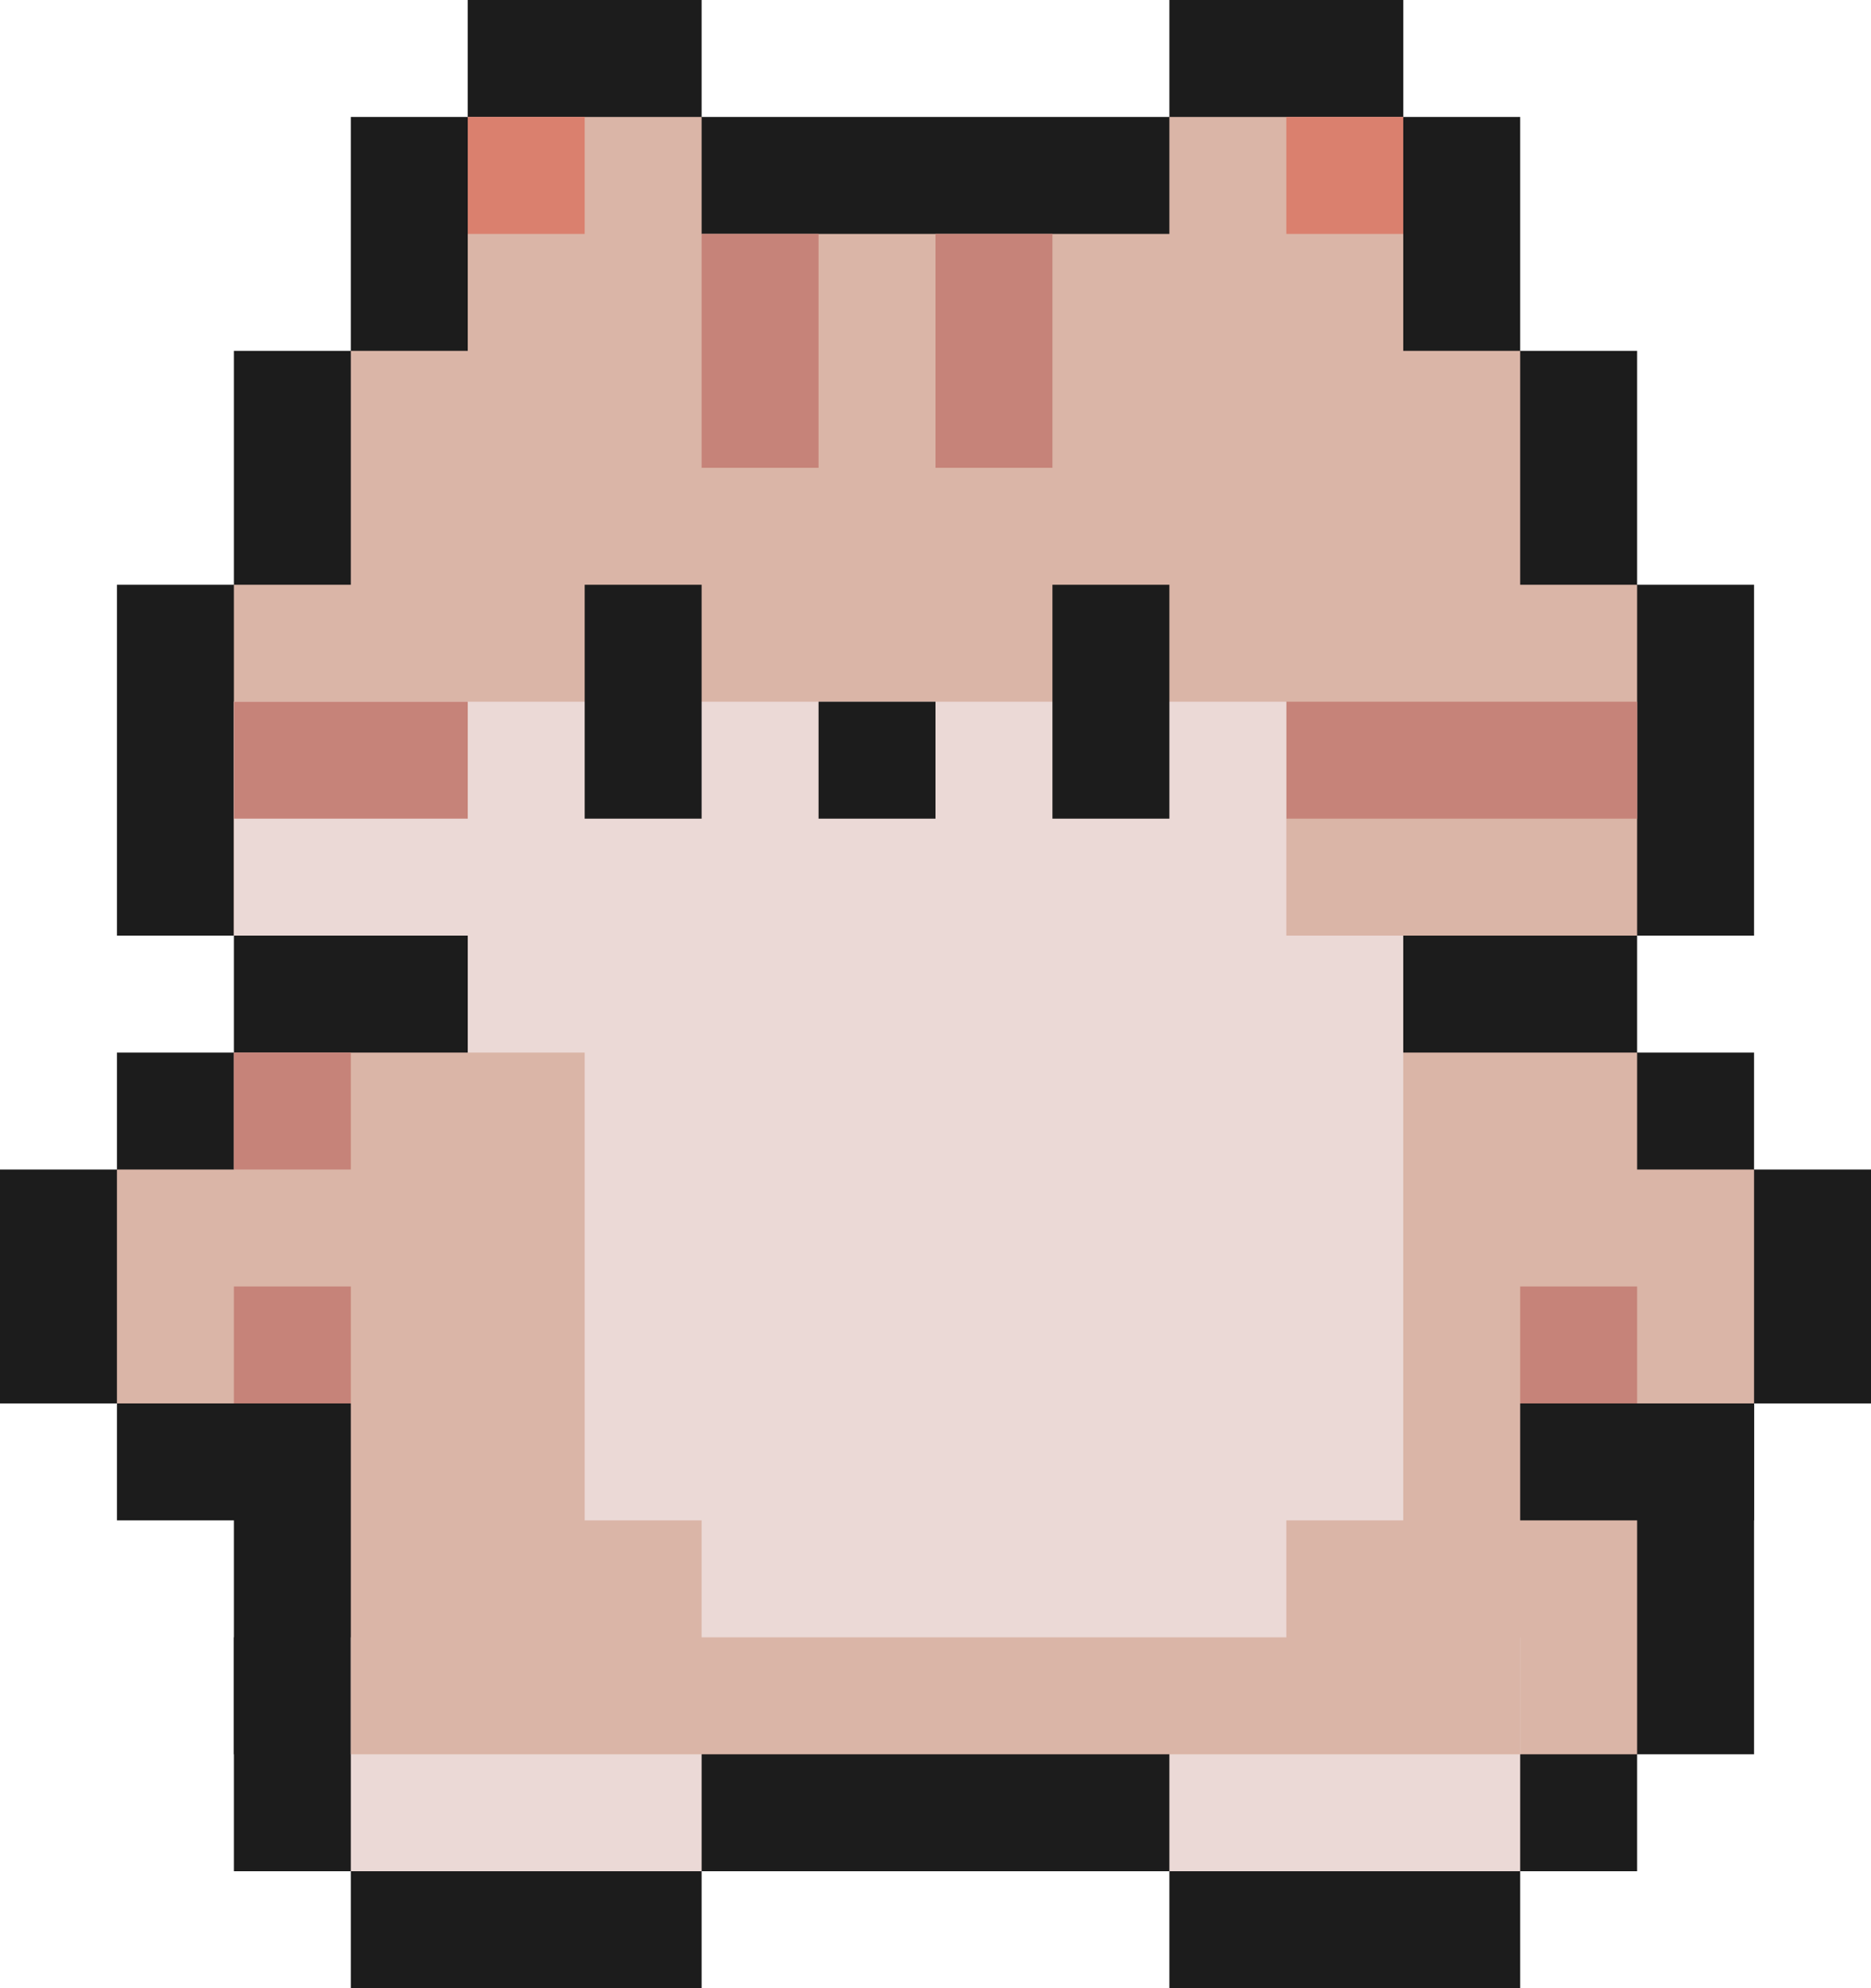 <svg width="128" height="136" viewBox="0 0 128 136" fill="none" xmlns="http://www.w3.org/2000/svg">
<rect x="32" width="16" height="16" fill="#1C1C1C"/>
<rect x="24" y="8" width="80" height="24" fill="#1C1C1C"/>
<rect x="16" y="24" width="96" height="24" fill="#1C1C1C"/>
<rect x="16" y="56" width="96" height="24" fill="#1C1C1C"/>
<rect x="16" y="96" width="104" height="24" fill="#1C1C1C"/>
<rect x="16" y="112" width="96" height="16" fill="#1C1C1C"/>
<rect x="24" y="120" width="24" height="16" fill="#1C1C1C"/>
<rect x="80" y="120" width="24" height="16" fill="#1C1C1C"/>
<rect x="8" y="40" width="112" height="24" fill="#1C1C1C"/>
<rect x="8" y="72" width="112" height="32" fill="#1C1C1C"/>
<rect y="80" width="128" height="16" fill="#1C1C1C"/>
<rect x="80" width="16" height="16" fill="#1C1C1C"/>
<rect x="32" y="8" width="16" height="16" fill="#DAB5A7"/>
<rect x="8" y="80" width="16" height="16" fill="#DAB5A7"/>
<rect x="104" y="80" width="16" height="16" fill="#DAB5A7"/>
<rect x="96" y="104" width="16" height="16" fill="#DAB5A7"/>
<rect x="80" y="112" width="24" height="16" fill="#EBD9D6"/>
<rect x="24" y="112" width="24" height="16" fill="#EBD9D6"/>
<rect x="32" y="60" width="64" height="16" fill="#EBD9D6"/>
<rect x="32" y="16" width="64" height="16" fill="#DAB5A7"/>
<rect x="24" y="24" width="80" height="24" fill="#DAB5A7"/>
<rect x="16" y="40" width="96" height="24" fill="#DAB5A7"/>
<rect x="16" y="72" width="96" height="24" fill="#DAB5A7"/>
<rect x="24" y="88" width="80" height="32" fill="#DAB5A7"/>
<rect x="80" y="8" width="16" height="16" fill="#DAB5A7"/>
<rect x="48" y="16" width="8" height="16" fill="#C68379"/>
<rect x="64" y="16" width="8" height="16" fill="#C68379"/>
<rect x="88" y="48" width="24" height="8" fill="#C68379"/>
<rect x="16" y="72" width="8" height="8" fill="#C68379"/>
<rect x="104" y="88" width="8" height="8" fill="#C68379"/>
<rect x="16" y="88" width="8" height="8" fill="#C68379"/>
<rect x="32" y="8" width="8" height="8" fill="#DA806E"/>
<rect x="88" y="8" width="8" height="8" fill="#DA806E"/>
<rect x="16" y="48" width="72" height="16" fill="#EBD9D6"/>
<rect x="40" y="64" width="56" height="40" fill="#EBD9D6"/>
<rect x="48" y="96" width="40" height="16" fill="#EBD9D6"/>
<rect x="16" y="48" width="16" height="8" fill="#C68379"/>
<rect x="80" y="40" width="16" height="8" transform="rotate(90 80 40)" fill="#1C1C1C"/>
<rect x="48" y="40" width="16" height="8" transform="rotate(90 48 40)" fill="#1C1C1C"/>
<rect x="64" y="48" width="8" height="8" transform="rotate(90 64 48)" fill="#1C1C1C"/>
</svg>
